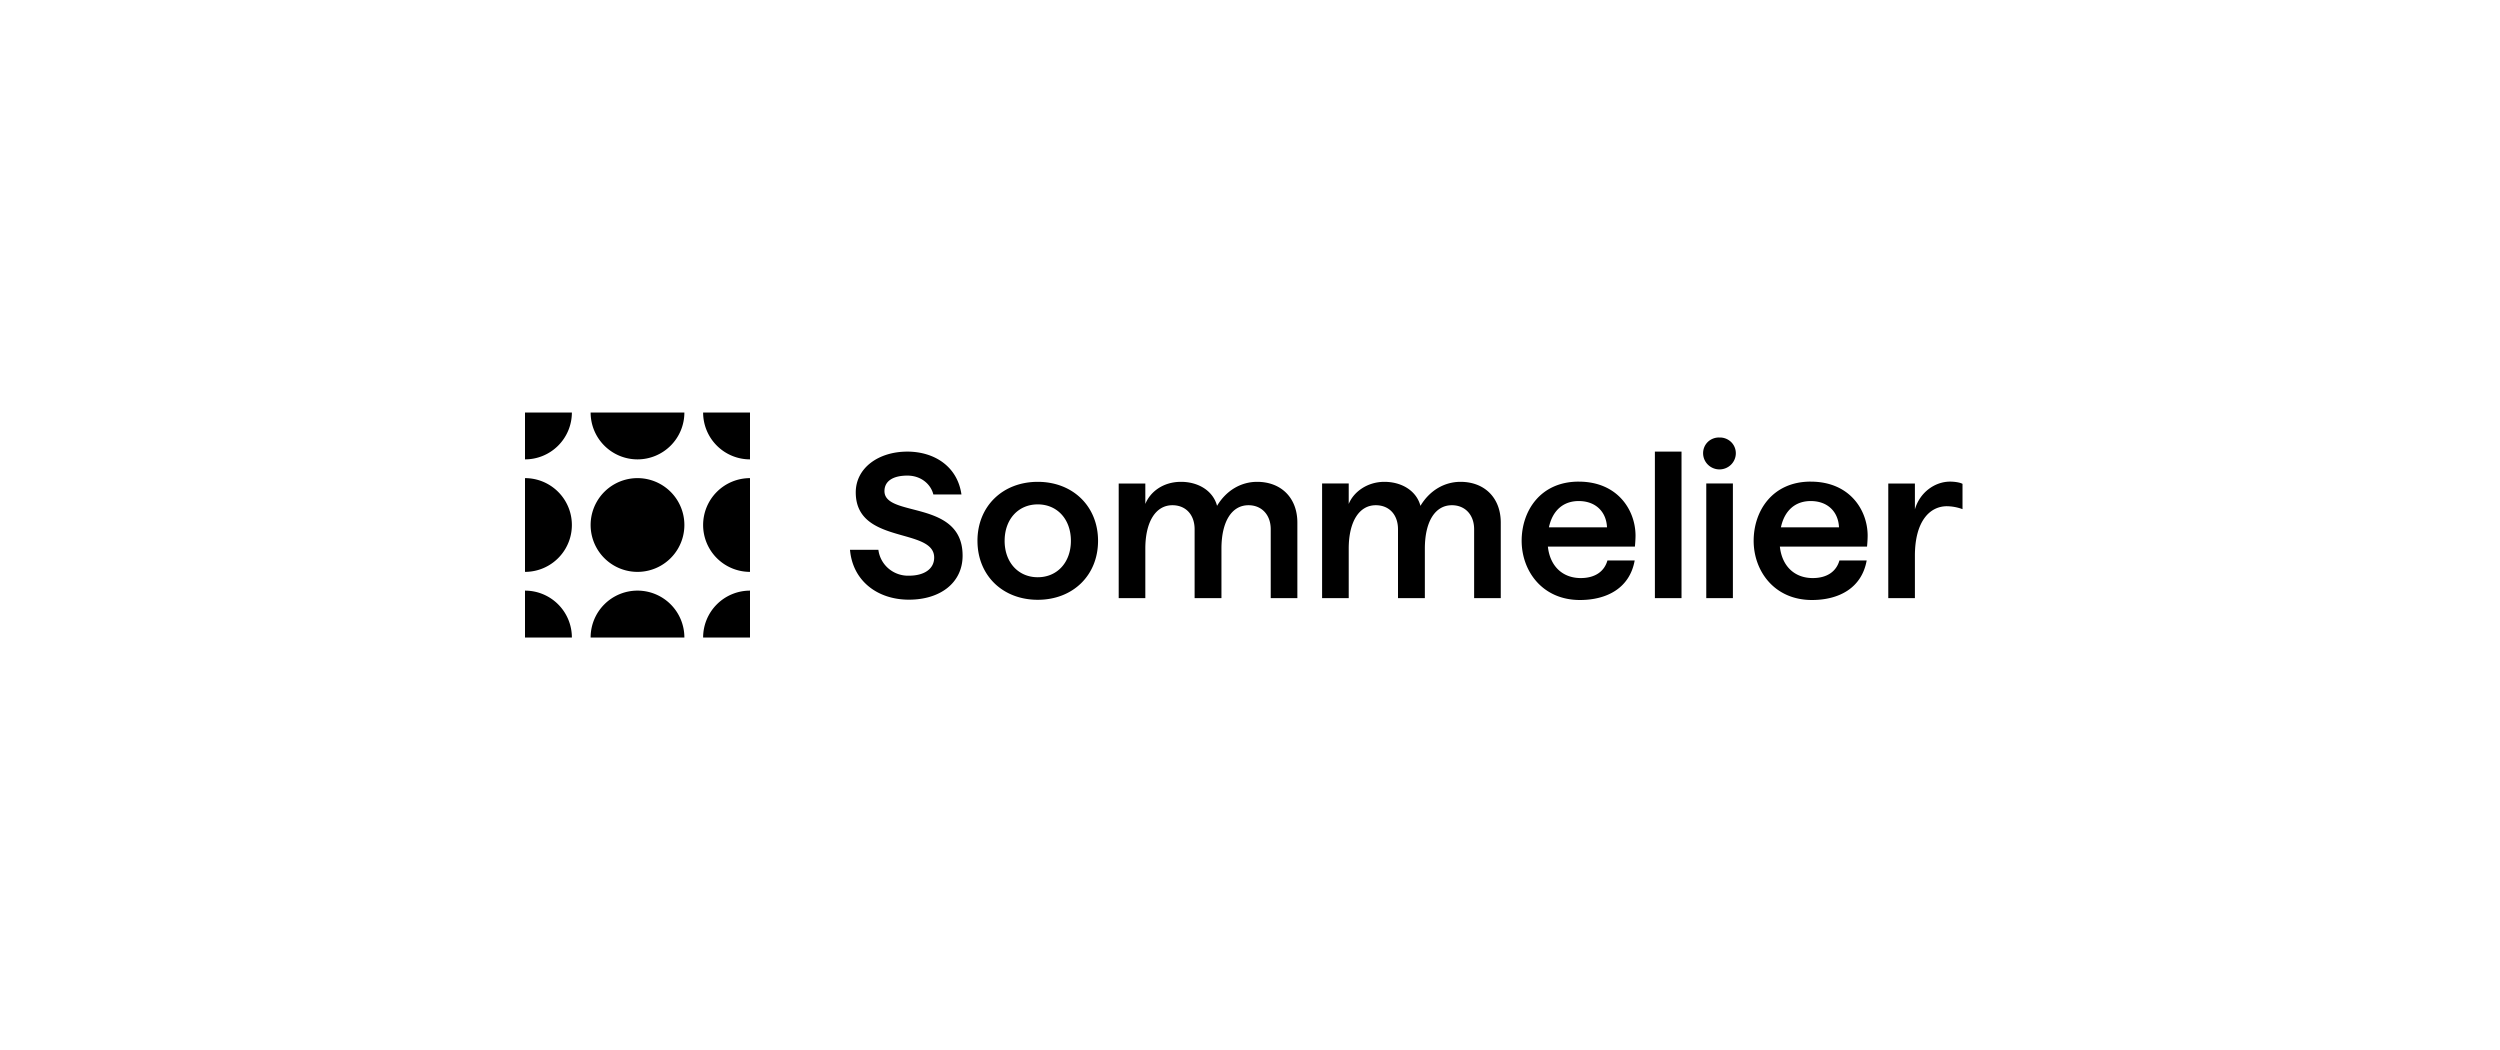 <svg xmlns="http://www.w3.org/2000/svg" width="200" height="84" fill="none" viewBox="0 0 200 84">
  <path fill="#000" fill-rule="evenodd" d="M137.057 35.083c.16-.061.33-.089.501-.082a1.289 1.289 0 0 1 .925.355 1.248 1.248 0 0 1 .383.903c0 .343-.138.671-.383.914a1.317 1.317 0 0 1-1.85 0 1.285 1.285 0 0 1-.288-1.406 1.24 1.24 0 0 1 .713-.684h-.001Zm-64.47 2.965c-1.158 0-1.83.447-1.83 1.241 0 .871 1.04 1.14 2.27 1.458 1.79.463 3.987 1.032 3.981 3.71 0 2.144-1.76 3.517-4.294 3.517-2.533 0-4.504-1.522-4.714-3.99h2.271c.073.585.365 1.122.818 1.505a2.41 2.41 0 0 0 1.632.566c1.19 0 2.013-.522 2.013-1.449 0-1.051-1.171-1.383-2.502-1.76-1.749-.494-3.772-1.067-3.772-3.455 0-1.955 1.82-3.262 4.127-3.262 2.147 0 4.01 1.176 4.328 3.427h-2.248c-.193-.794-.956-1.508-2.08-1.508Zm5.61 5.217c0-2.767 2.022-4.718 4.824-4.718s4.823 1.953 4.823 4.718c0 2.765-2.013 4.718-4.823 4.718-2.81 0-4.823-1.951-4.823-4.718Zm2.173 0c0 1.721 1.09 2.914 2.65 2.914 1.561 0 2.652-1.192 2.652-2.914 0-1.722-1.091-2.914-2.651-2.914-1.56 0-2.65 1.192-2.65 2.914Zm20.198-4.718c-1.258 0-2.45.661-3.204 1.92-.302-1.16-1.443-1.92-2.886-1.92-1.442 0-2.466.811-2.852 1.77V38.68h-2.13v9.171h2.13v-3.958c0-2.167.84-3.475 2.165-3.475 1.073 0 1.778.762 1.778 1.92v5.513h2.147v-3.958c0-2.167.822-3.475 2.164-3.475 1.049 0 1.778.762 1.778 1.92v5.513h2.131v-6.044c0-1.975-1.292-3.26-3.221-3.26Zm13.068 1.92c.755-1.259 1.946-1.92 3.204-1.92 1.929 0 3.221 1.285 3.221 3.26v6.044h-2.131v-5.513c0-1.159-.729-1.92-1.778-1.92-1.342 0-2.164 1.307-2.164 3.474v3.959h-2.148v-5.513c0-1.159-.704-1.92-1.778-1.92-1.325 0-2.164 1.307-2.164 3.474v3.959h-2.13v-9.172h2.13v1.639c.386-.96 1.476-1.771 2.852-1.771 1.443 0 2.583.76 2.885 1.92h.001Zm12.659-1.937c-3.07 0-4.563 2.35-4.563 4.735 0 2.384 1.628 4.735 4.664 4.735 2.164 0 3.984-.96 4.378-3.162h-2.18c-.252.894-1.007 1.407-2.131 1.407-1.468 0-2.466-.96-2.633-2.516h6.961s.051-.48.051-.894c-.011-2.036-1.437-4.304-4.547-4.304v-.001Zm-2.382 3.656c.285-1.338 1.14-2.102 2.382-2.102 1.393 0 2.214.894 2.265 2.102h-4.647Zm8.478-6.057h2.13v11.72h-2.13V36.13Zm6.24 2.55h-2.13v9.171h2.13v-9.17Zm6.224-.15c-3.07 0-4.563 2.352-4.563 4.736S141.919 48 144.956 48c2.164 0 3.984-.96 4.378-3.162h-2.18c-.252.894-1.007 1.407-2.131 1.407-1.468 0-2.466-.96-2.633-2.516h6.972s.05-.48.05-.894c-.011-2.036-1.437-4.304-4.557-4.304v-.001Zm-2.382 3.657c.284-1.338 1.14-2.102 2.382-2.102 1.393 0 2.214.894 2.264 2.102h-4.646Zm10.719-1.438c.386-1.34 1.577-2.218 2.818-2.218.336 0 .789.06.99.18v2.022a3.754 3.754 0 0 0-1.242-.234c-1.409 0-2.566 1.244-2.566 3.959v3.393h-2.13v-9.17h2.13v2.069Z" clip-rule="evenodd"/>
  <g clip-path="url(#a)">
    <path fill="#000" fill-rule="evenodd" d="M51 36.75A3.75 3.75 0 0 0 54.75 33h-7.5A3.75 3.75 0 0 0 51 36.75Zm-9 9v-7.5a3.75 3.75 0 0 1 0 7.5Zm9 0a3.75 3.75 0 1 0 0-7.5 3.75 3.75 0 0 0 0 7.5ZM56.25 42A3.75 3.75 0 0 0 60 45.75v-7.5A3.75 3.75 0 0 0 56.25 42ZM60 33v3.75A3.75 3.75 0 0 1 56.25 33H60Zm-18 3.75A3.75 3.75 0 0 0 45.75 33H42v3.75Zm6.348 11.598A3.75 3.75 0 0 1 54.75 51h-7.5a3.75 3.75 0 0 1 1.098-2.652ZM56.25 51H60v-3.75A3.75 3.75 0 0 0 56.25 51ZM42 51v-3.75A3.75 3.75 0 0 1 45.75 51H42Z" clip-rule="evenodd"/>
  </g>
  <defs>
    <clipPath id="a">
      <path fill="#fff" d="M42 33h18v18H42z"/>
    </clipPath>
  </defs>
</svg>
